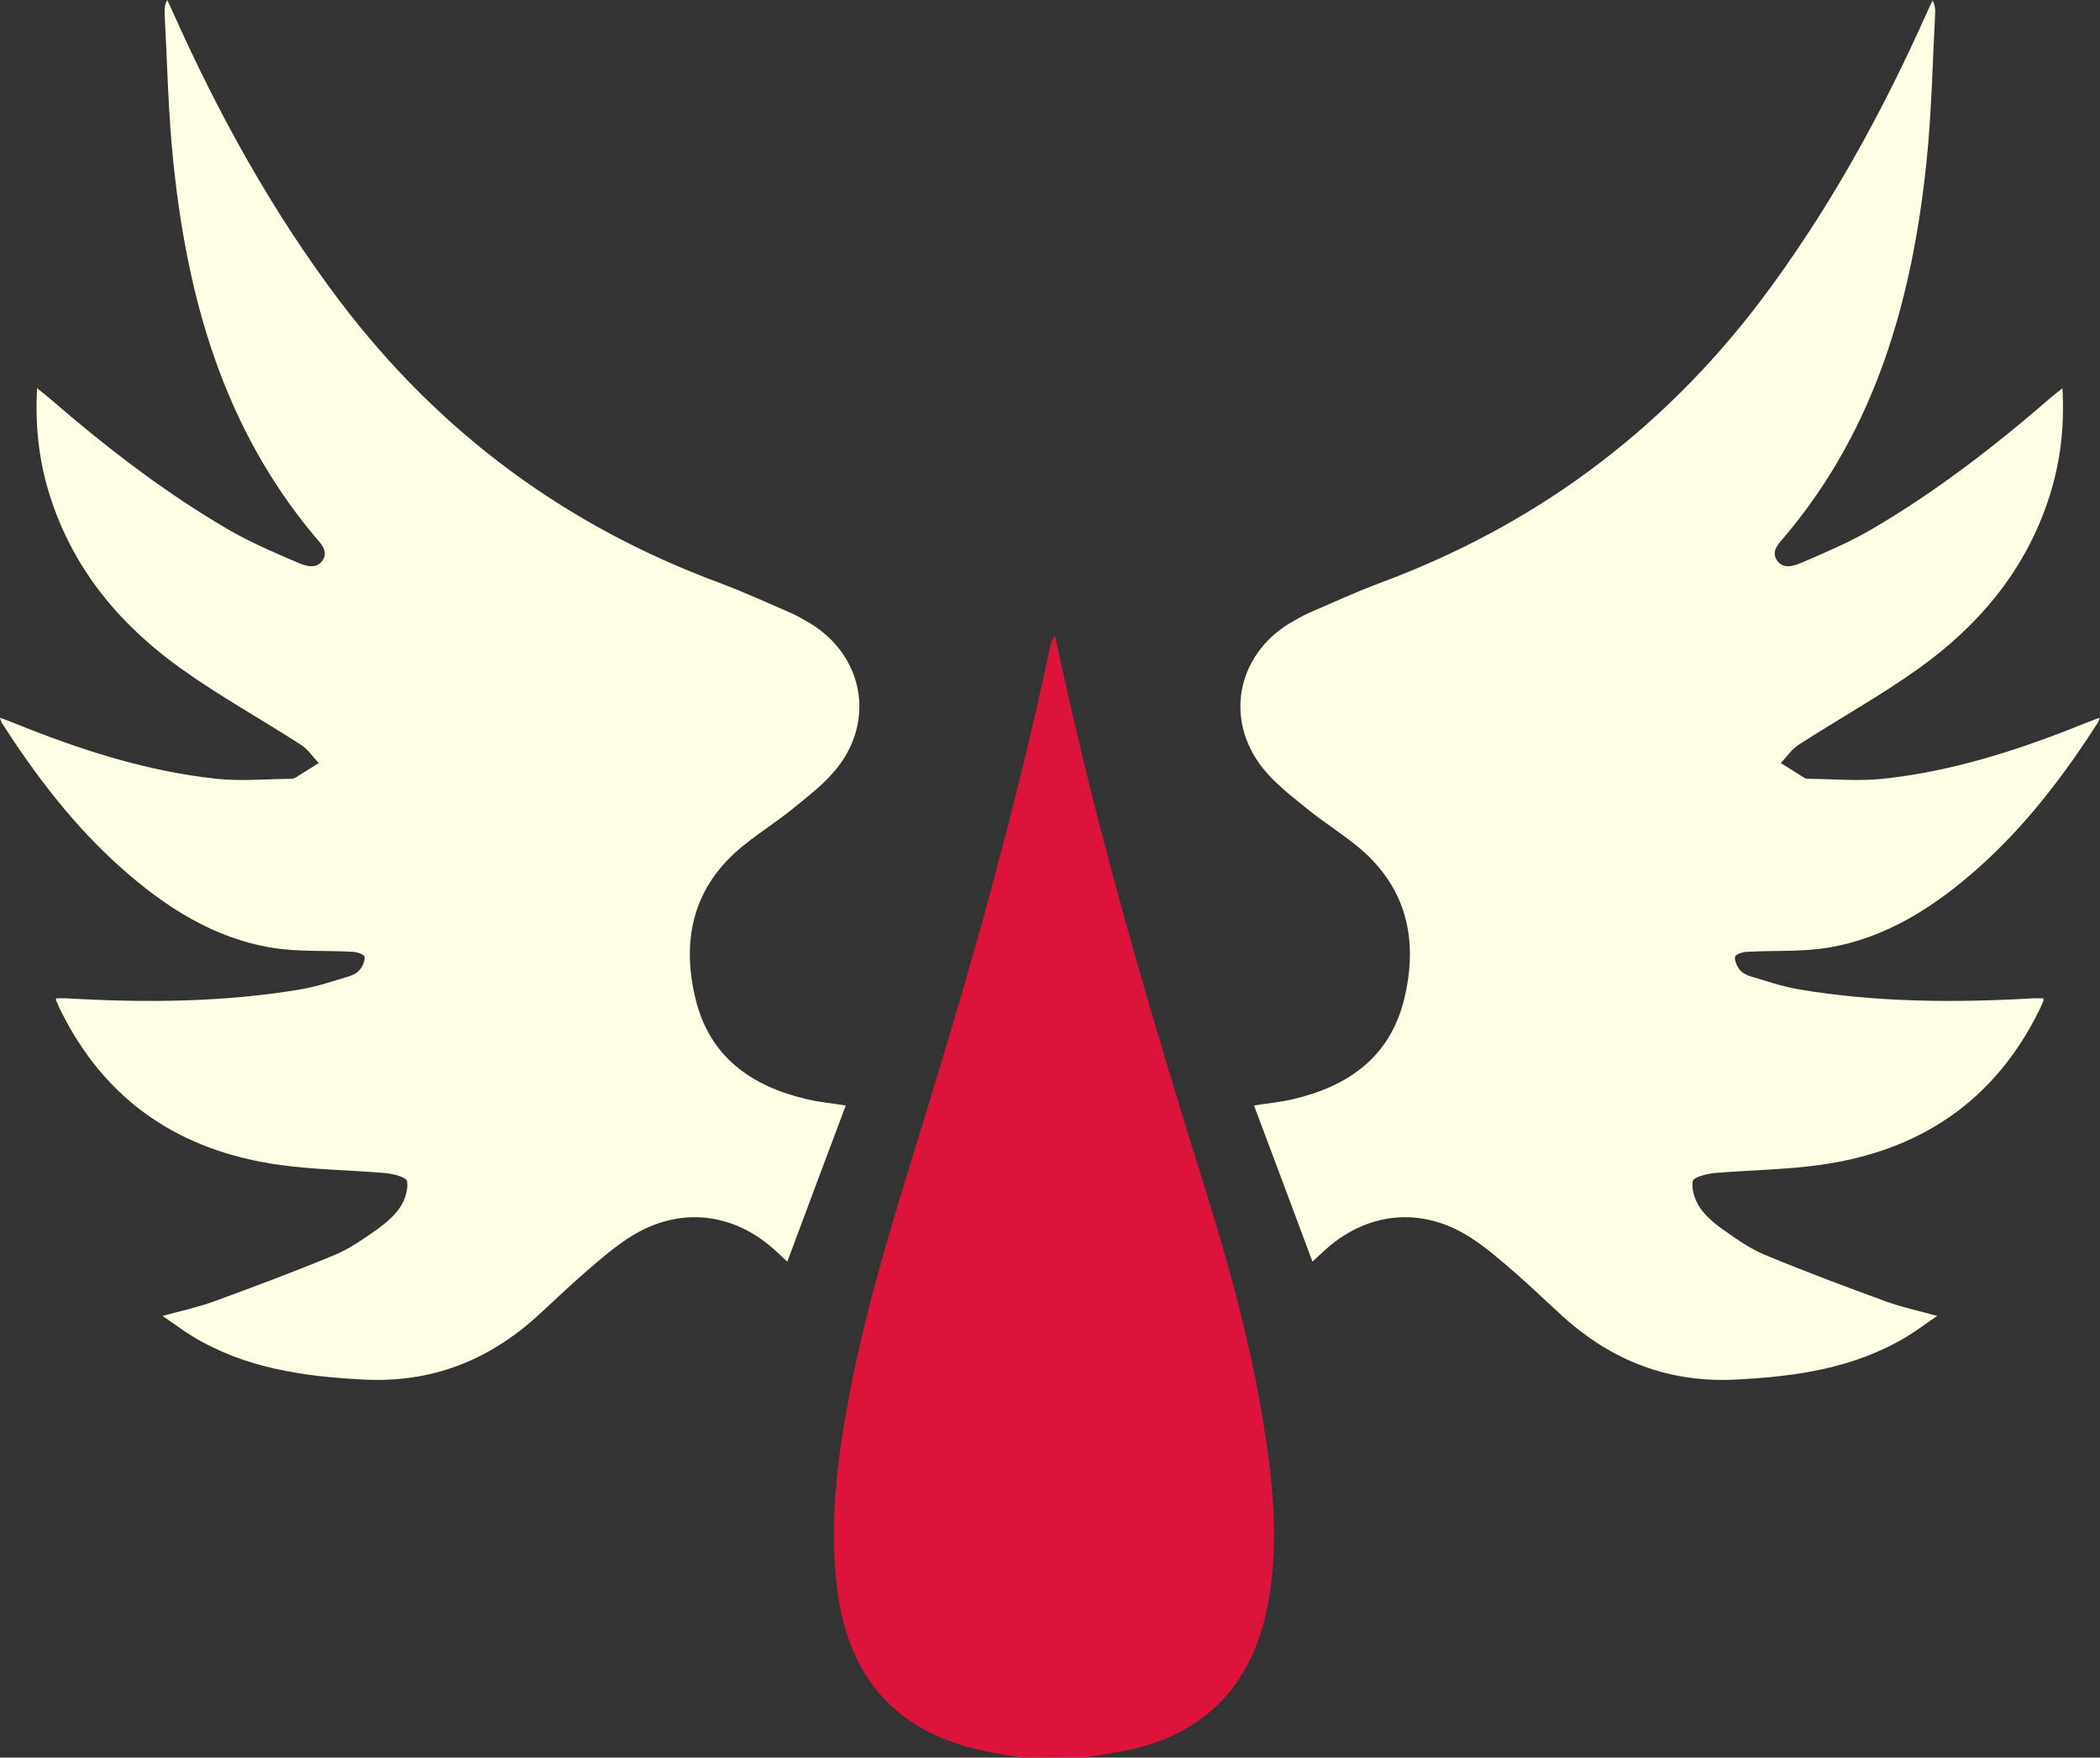 <?xml version="1.0" encoding="UTF-8" standalone="no"?>
<!-- Generator: Adobe Illustrator 21.0.2, SVG Export Plug-In . SVG Version: 6.00 Build 0)  -->

<svg
   xmlns:dc="http://purl.org/dc/elements/1.1/"
   xmlns:cc="http://creativecommons.org/ns#"
   xmlns:rdf="http://www.w3.org/1999/02/22-rdf-syntax-ns#"
   xmlns:svg="http://www.w3.org/2000/svg"
   xmlns="http://www.w3.org/2000/svg"
   xmlns:sodipodi="http://sodipodi.sourceforge.net/DTD/sodipodi-0.dtd"
   xmlns:inkscape="http://www.inkscape.org/namespaces/inkscape"
   version="1.1"
   id="Layer_1"
   x="0px"
   y="0px"
   viewBox="0 0 955.787 800"
   xml:space="preserve"
   sodipodi:docname="Blood Angels [Imperium, Adeptus Astartes, Space Marines, Legion].svg"
   inkscape:version="0.92.3 (2405546, 2018-03-11)"
   width="955.787"
   height="800"><rect x="0" y="0" width="955.787" height="800" fill="#333333" stroke="none"/><defs
   id="defs13">
	
	
</defs><sodipodi:namedview
   pagecolor="#ffffff"
   bordercolor="#fffee5"
   borderopacity="1"
   objecttolerance="10"
   gridtolerance="10"
   guidetolerance="10"
   inkscape:pageopacity="0"
   inkscape:pageshadow="2"
   inkscape:window-width="1920"
   inkscape:window-height="1017"
   id="namedview11"
   showgrid="false"
   inkscape:zoom="0.31382979"
   inkscape:cx="51.988136"
   inkscape:cy="376"
   inkscape:window-x="-8"
   inkscape:window-y="-8"
   inkscape:window-maximized="1"
   inkscape:current-layer="Layer_1"
   inkscape:pagecheckerboard="true"
   fit-margin-top="0"
   fit-margin-left="0"
   fit-margin-right="0"
   fit-margin-bottom="0" />
<path
   inkscape:connector-curvature="0"
   id="path2"
   d="m 464.796,800 c -5.239,-0.962 -10.478,-1.711 -15.718,-2.78 -39.775,-8.019 -62.229,-31.97 -67.789,-72.173 -4.063,-29.511 -0.535,-58.701 4.812,-87.677 8.768,-47.26 23.737,-92.702 37.744,-138.573 20.743,-67.789 39.669,-136.006 54.317,-205.4 0.321,-1.283 0.642,-2.566 2.032,-3.849 1.818,8.019 3.528,16.145 5.346,24.165 17.215,76.878 39.455,152.366 62.978,227.426 11.868,37.958 22.24,76.236 27.907,115.691 3.528,24.379 5.239,48.864 0.642,73.349 -7.271,38.599 -30.901,61.481 -69.928,67.576 -4.17,0.642 -8.34,1.39 -12.51,2.138 C 484.79,800 474.739,800 464.796,800 Z"
   style="stroke-width:1.069;fill:#DC143C;fill-opacity:1" />
<g
   id="g829"
   transform="matrix(1.069,0,0,1.069,-1.39,-4.063)"
   style="fill:#DC143C;fill-opacity:1"><path
     d="m 25.2,428.9 c 1.6,0 3.2,-0.1 4.8,0 33.4,1.9 66.6,1.7 99.7,-3.9 6.8,-1.2 13.5,-3.5 20.2,-5.5 1.7,-0.5 3.6,-1.5 4.6,-2.8 1.2,-1.5 2.2,-3.8 2,-5.5 -0.1,-1 -3.1,-2 -4.8,-2.1 -11.6,-0.7 -23.4,0.1 -34.8,-1.8 C 92.2,403.2 71.7,390 53.2,373.6 32.8,355.5 16.5,334.1 1.9,311.3 c -0.2,-0.4 -0.3,-0.9 -0.6,-1.9 2.3,0.9 4.1,1.5 5.8,2.2 27.9,11.3 56.4,20.6 86.4,23.8 10.5,1.1 21.2,0.1 31.8,0 0.5,0 1.1,-0.1 1.5,-0.3 3.4,-2.1 6.8,-4.3 10.2,-6.4 -2.5,-2.6 -4.6,-5.9 -7.6,-7.8 -16.9,-10.9 -34.6,-20.7 -51,-32.4 -25.2,-18 -44.7,-40.9 -54.9,-70.7 -5.3,-15.4 -7.4,-31.3 -6.4,-48.7 1.9,1.6 3.3,2.6 4.6,3.7 24.2,21 49.5,40.6 77.2,56.7 9.2,5.3 19,9.5 28.8,13.7 3.5,1.5 8.2,3.3 11,-0.9 2.6,-3.9 -1,-7.3 -3.4,-10.1 C 96.6,186 81.1,131.1 75.1,72.8 72.9,51.8 72.5,30.6 71.4,9.5 c -0.1,-1.8 0,-3.6 1.1,-5.7 0.7,1.5 1.4,3 2.1,4.5 19.6,44 42.7,85.9 71.8,124.3 42.2,55.5 95.9,95.2 161.3,119.4 10.1,3.8 20,8.3 29.9,12.6 3,1.3 5.9,3 8.8,4.7 22.3,13.7 27.6,40.9 11.3,61.5 -5.2,6.6 -12.1,11.8 -18.7,17.2 -6.7,5.5 -14.1,10.1 -20.8,15.5 -21.5,17.1 -27,39.8 -20.8,65.5 6,24.9 23.9,37.4 47.7,42.9 5.2,1.2 10.5,1.7 16.3,2.6 -8.3,22 -16.5,44 -24.9,66.5 -1.7,-1.6 -3,-2.8 -4.3,-4 -18.2,-17.2 -41.8,-19.8 -62.8,-6.4 -6.7,4.3 -12.8,9.6 -18.8,14.8 -7.2,6.2 -14,12.9 -21,19.2 -20.9,18.8 -45.1,28.1 -73.6,26.6 -25.4,-1.3 -50.1,-4.8 -72.4,-18.2 -4.2,-2.5 -8.1,-5.5 -13.1,-8.9 8.1,-2.2 15.1,-3.7 21.7,-6.1 17.3,-6.3 34.6,-12.8 51.7,-19.9 6.5,-2.7 12.5,-7 18.3,-11.1 3.6,-2.6 7.2,-5.7 9.6,-9.4 2,-3.1 3.4,-7.5 2.8,-10.9 -0.3,-1.6 -5.8,-3.1 -9,-3.4 -15.1,-1.3 -30.3,-1.4 -45.3,-3.5 -42.3,-5.9 -74.2,-27.1 -93.3,-66 -0.6,-1.2 -1.1,-2.4 -1.6,-3.6 -0.4,-0.3 -0.3,-0.7 -0.2,-1.3 z"
     id="path4"
     inkscape:connector-curvature="0"
     style="fill:#fffee5;fill-opacity:1" /><path
     id="path8"
     d="m 871.3,428.9 c -1.6,0 -3.2,-0.1 -4.8,0 -33.4,1.9 -66.6,1.7 -99.7,-3.9 -6.8,-1.2 -13.5,-3.5 -20.2,-5.5 -1.7,-0.5 -3.6,-1.5 -4.6,-2.8 -1.2,-1.5 -2.2,-3.8 -2,-5.5 0.1,-1 3.1,-2 4.8,-2.1 11.6,-0.7 23.4,0.1 34.8,-1.8 24.7,-4.1 45.2,-17.3 63.7,-33.7 20.4,-18.1 36.7,-39.5 51.3,-62.3 0.2,-0.4 0.3,-0.9 0.6,-1.9 -2.3,0.9 -4.1,1.5 -5.8,2.2 -27.9,11.3 -56.4,20.6 -86.4,23.8 -10.5,1.1 -21.2,0.1 -31.8,0 -0.5,0 -1.1,-0.1 -1.5,-0.3 -3.4,-2.1 -6.8,-4.3 -10.2,-6.4 2.5,-2.6 4.6,-5.9 7.6,-7.8 16.9,-10.9 34.6,-20.7 51,-32.4 25.2,-18 44.7,-40.9 54.9,-70.7 5.3,-15.4 7.4,-31.3 6.4,-48.7 -1.9,1.6 -3.3,2.6 -4.6,3.7 -24.2,21 -49.5,40.6 -77.2,56.7 -9.2,5.3 -19,9.5 -28.8,13.7 -3.5,1.5 -8.2,3.3 -11,-0.9 -2.6,-3.9 1,-7.3 3.4,-10.1 38.8,-46 54.2,-100.9 60.3,-159.2 2.2,-21 2.6,-42.2 3.7,-63.3 0.1,-1.8 0,-3.6 -1.1,-5.7 -0.7,1.5 -1.4,3 -2.1,4.5 -19.6,44 -42.7,85.9 -71.8,124.3 -42.2,55.3 -96,95 -161.3,119.2 -10.1,3.8 -20,8.3 -29.9,12.6 -3,1.3 -5.9,3 -8.8,4.7 -22.3,13.7 -27.6,40.9 -11.3,61.5 5.2,6.6 12.1,11.8 18.7,17.2 6.7,5.5 14.1,10.1 20.8,15.5 21.5,17.1 27,39.8 20.8,65.5 -6,24.9 -23.9,37.4 -47.7,42.9 -5.2,1.2 -10.5,1.7 -16.3,2.6 8.3,22 16.5,44 24.9,66.5 1.7,-1.6 3,-2.8 4.3,-4 18.2,-17.2 41.8,-19.8 62.8,-6.4 6.7,4.3 12.8,9.6 18.8,14.8 7.2,6.2 14,12.9 21,19.2 20.9,18.8 45.1,28.1 73.6,26.6 25.4,-1.3 50.1,-4.8 72.4,-18.2 4.2,-2.5 8.1,-5.5 13.1,-8.9 -8.1,-2.2 -15.1,-3.7 -21.7,-6.1 -17.3,-6.3 -34.6,-12.8 -51.7,-19.9 -6.5,-2.7 -12.5,-7 -18.3,-11.1 -3.6,-2.6 -7.2,-5.7 -9.6,-9.4 -2,-3.1 -3.4,-7.5 -2.8,-10.9 0.3,-1.6 5.8,-3.1 9,-3.4 15.1,-1.3 30.3,-1.4 45.3,-3.5 42.3,-5.9 74.2,-27.1 93.3,-66 0.6,-1.2 1.1,-2.4 1.6,-3.6 0.2,-0.3 0.1,-0.7 0.1,-1.3 z"
     inkscape:connector-curvature="0"
     style="fill:#fffee5;fill-opacity:1" /></g>
</svg>